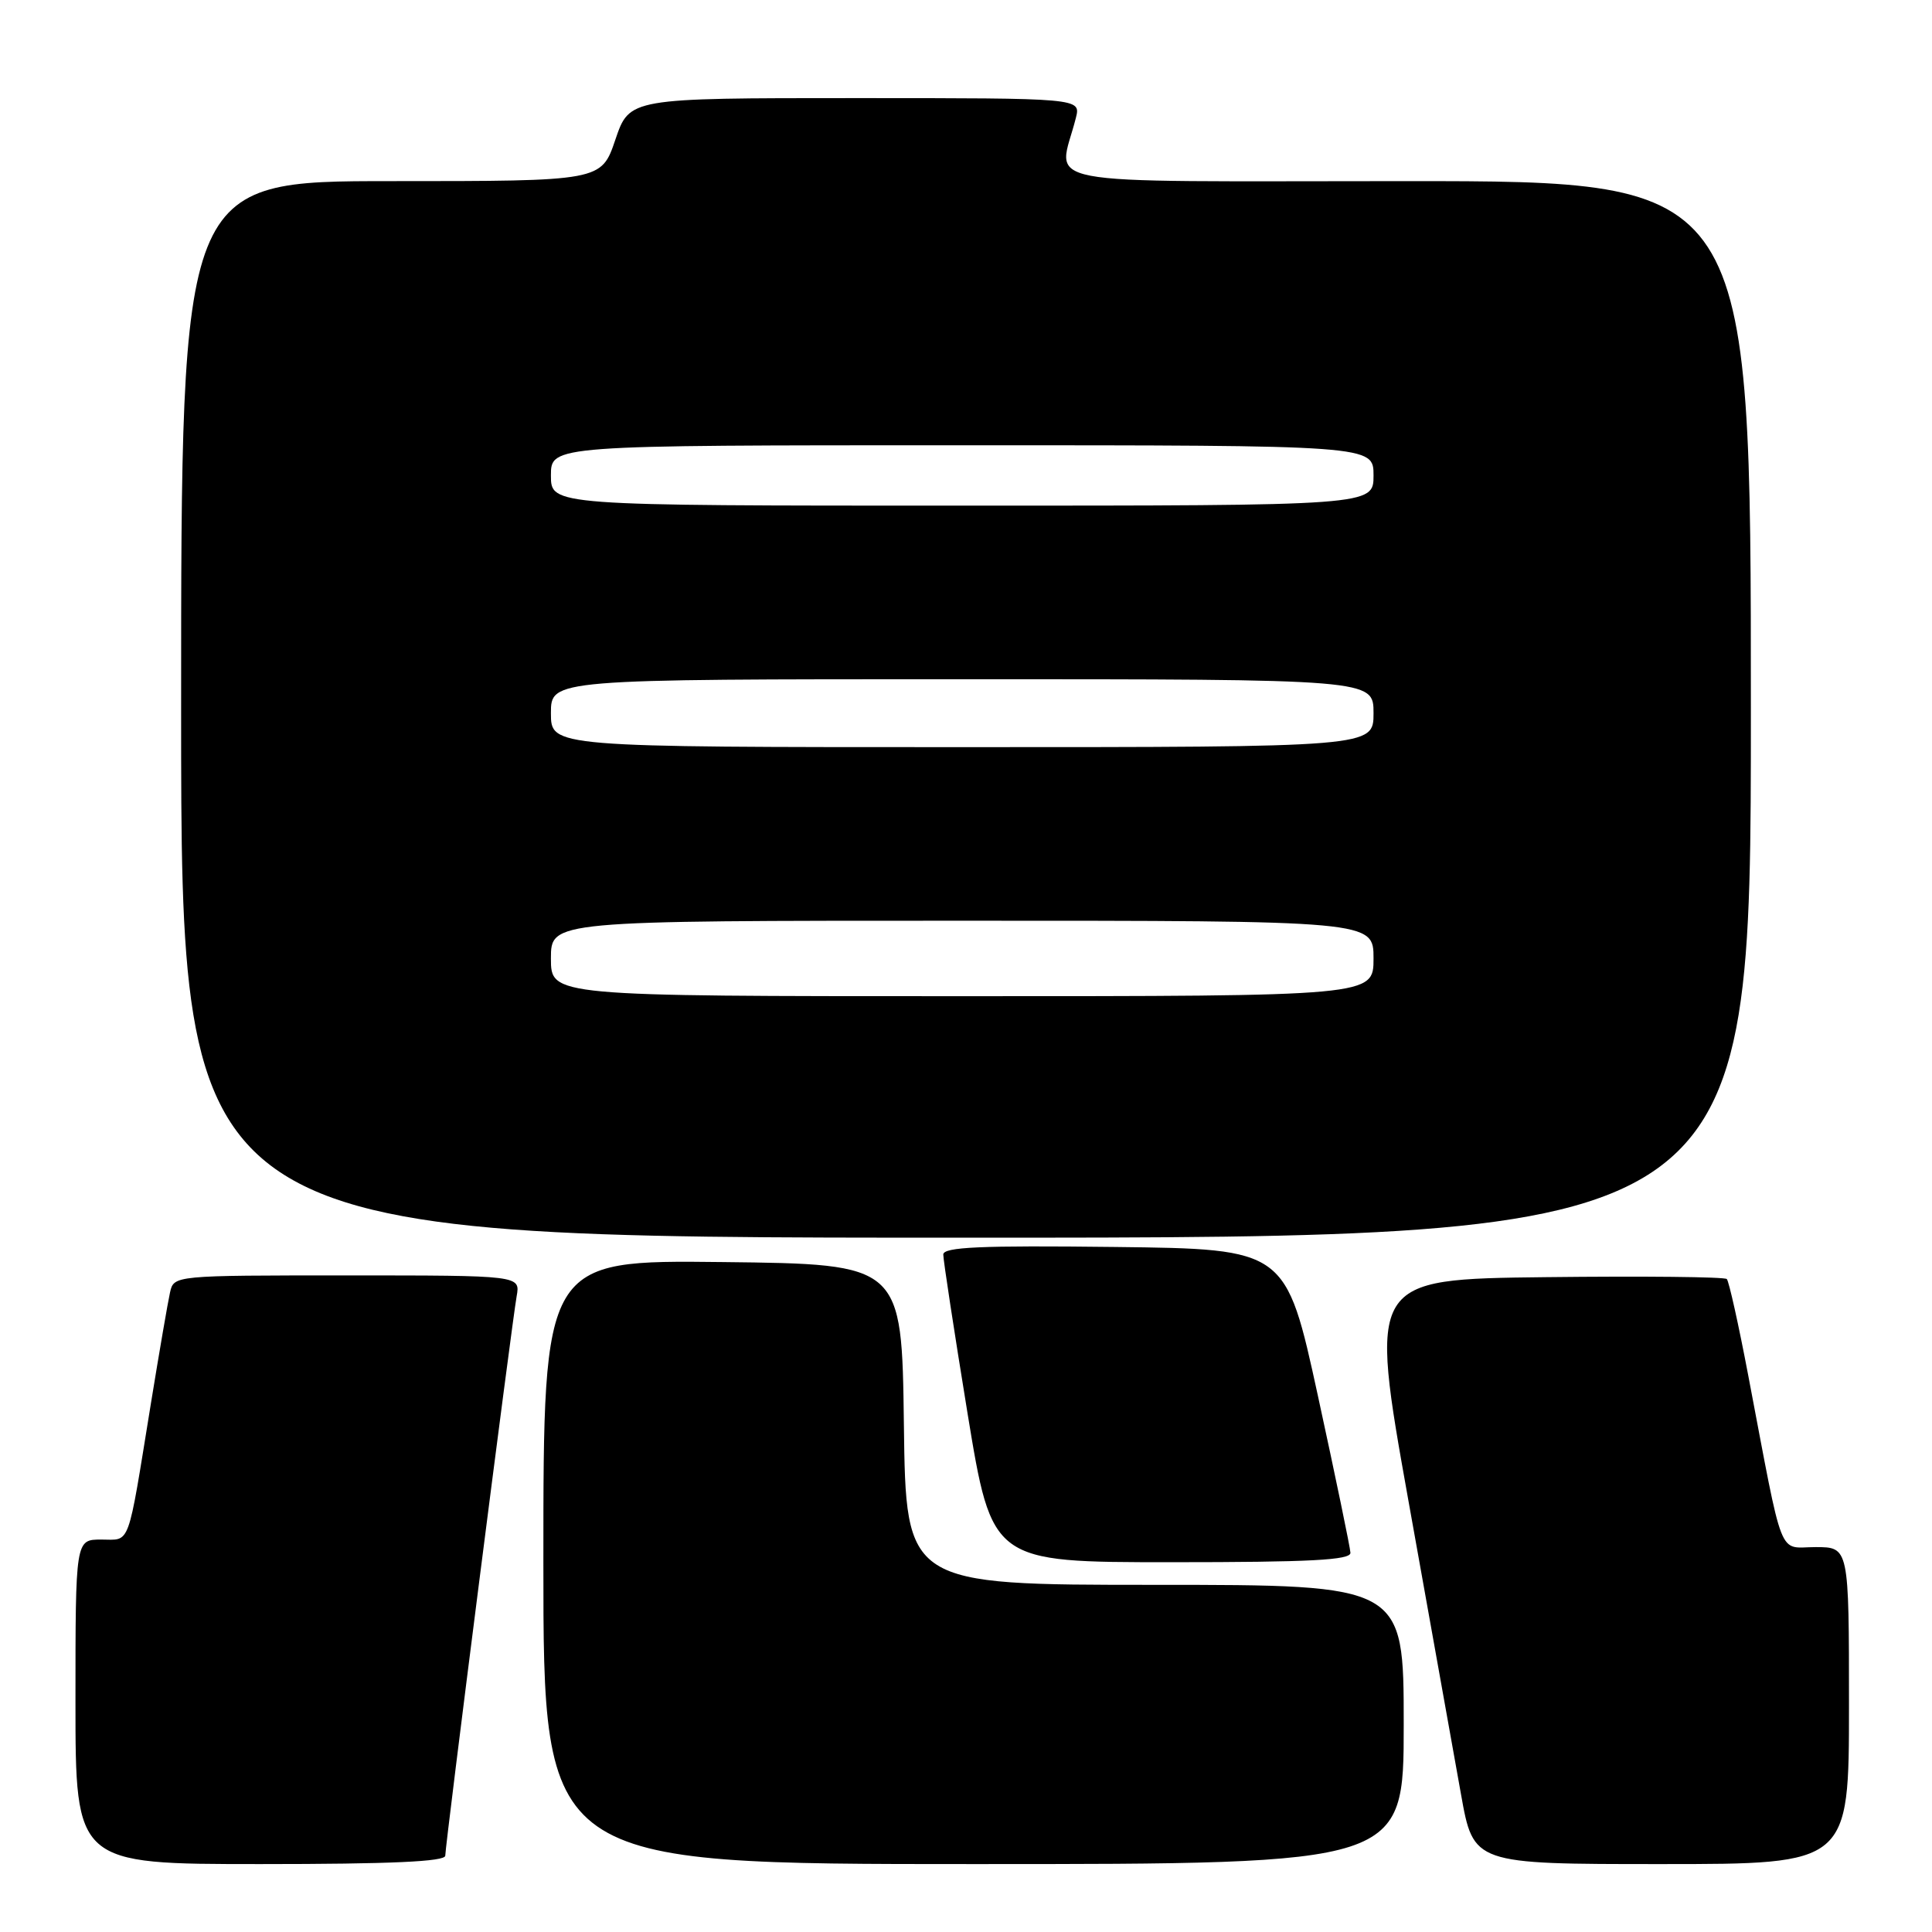 <?xml version="1.0" encoding="UTF-8" standalone="no"?>
<!DOCTYPE svg PUBLIC "-//W3C//DTD SVG 1.1//EN" "http://www.w3.org/Graphics/SVG/1.1/DTD/svg11.dtd" >
<svg xmlns="http://www.w3.org/2000/svg" xmlns:xlink="http://www.w3.org/1999/xlink" version="1.1" viewBox="0 0 256 256">
 <g >
 <path fill="currentColor"
d=" M 59.00 245.89 C 59.00 244.46 67.81 175.40 68.46 171.75 C 68.95 169.00 68.95 169.00 45.99 169.00 C 23.04 169.00 23.04 169.00 22.53 171.25 C 22.25 172.49 21.11 179.12 19.99 186.00 C 16.84 205.39 17.35 204.00 13.42 204.00 C 10.00 204.00 10.00 204.00 10.00 225.50 C 10.00 247.00 10.00 247.00 34.50 247.00 C 51.81 247.00 59.00 246.67 59.00 245.89 Z  M 186.00 228.50 C 186.00 210.00 186.00 210.00 153.02 210.00 C 120.04 210.00 120.04 210.00 119.77 188.75 C 119.50 167.50 119.50 167.50 95.75 167.23 C 72.00 166.96 72.00 166.96 72.00 206.98 C 72.00 247.00 72.00 247.00 129.00 247.00 C 186.00 247.00 186.00 247.00 186.00 228.50 Z  M 245.00 226.00 C 245.00 205.00 245.00 205.00 240.57 205.00 C 235.52 205.00 236.42 207.30 231.65 182.25 C 230.37 175.51 229.09 169.76 228.81 169.48 C 228.53 169.19 217.74 169.08 204.83 169.23 C 181.37 169.50 181.37 169.50 186.65 199.00 C 189.56 215.22 192.68 232.66 193.59 237.75 C 195.24 247.00 195.24 247.00 220.12 247.00 C 245.00 247.00 245.00 247.00 245.00 226.00 Z  M 178.94 205.75 C 178.91 205.06 176.97 195.72 174.64 185.00 C 170.39 165.50 170.39 165.50 147.69 165.23 C 129.89 165.02 125.00 165.24 124.99 166.23 C 124.98 166.93 126.43 176.39 128.20 187.25 C 131.44 207.00 131.44 207.00 155.22 207.00 C 173.61 207.00 178.99 206.72 178.94 205.75 Z  M 232.00 94.00 C 232.00 24.00 232.00 24.00 186.38 24.00 C 135.52 24.00 140.23 24.90 142.56 15.62 C 143.22 13.00 143.22 13.00 113.32 13.00 C 83.41 13.00 83.41 13.00 81.54 18.50 C 79.68 24.00 79.68 24.00 51.84 24.00 C 24.00 24.00 24.00 24.00 24.00 94.00 C 24.00 164.00 24.00 164.00 128.00 164.00 C 232.00 164.00 232.00 164.00 232.00 94.00 Z  M 73.00 127.00 C 73.00 122.00 73.00 122.00 127.50 122.00 C 182.00 122.00 182.00 122.00 182.00 127.00 C 182.00 132.00 182.00 132.00 127.50 132.00 C 73.00 132.00 73.00 132.00 73.00 127.00 Z  M 73.00 94.50 C 73.00 90.00 73.00 90.00 127.50 90.00 C 182.00 90.00 182.00 90.00 182.00 94.50 C 182.00 99.00 182.00 99.00 127.50 99.00 C 73.00 99.00 73.00 99.00 73.00 94.50 Z  M 73.00 63.00 C 73.00 59.00 73.00 59.00 127.50 59.00 C 182.00 59.00 182.00 59.00 182.00 63.00 C 182.00 67.00 182.00 67.00 127.50 67.00 C 73.00 67.00 73.00 67.00 73.00 63.00 Z "/>
</g>
</svg>